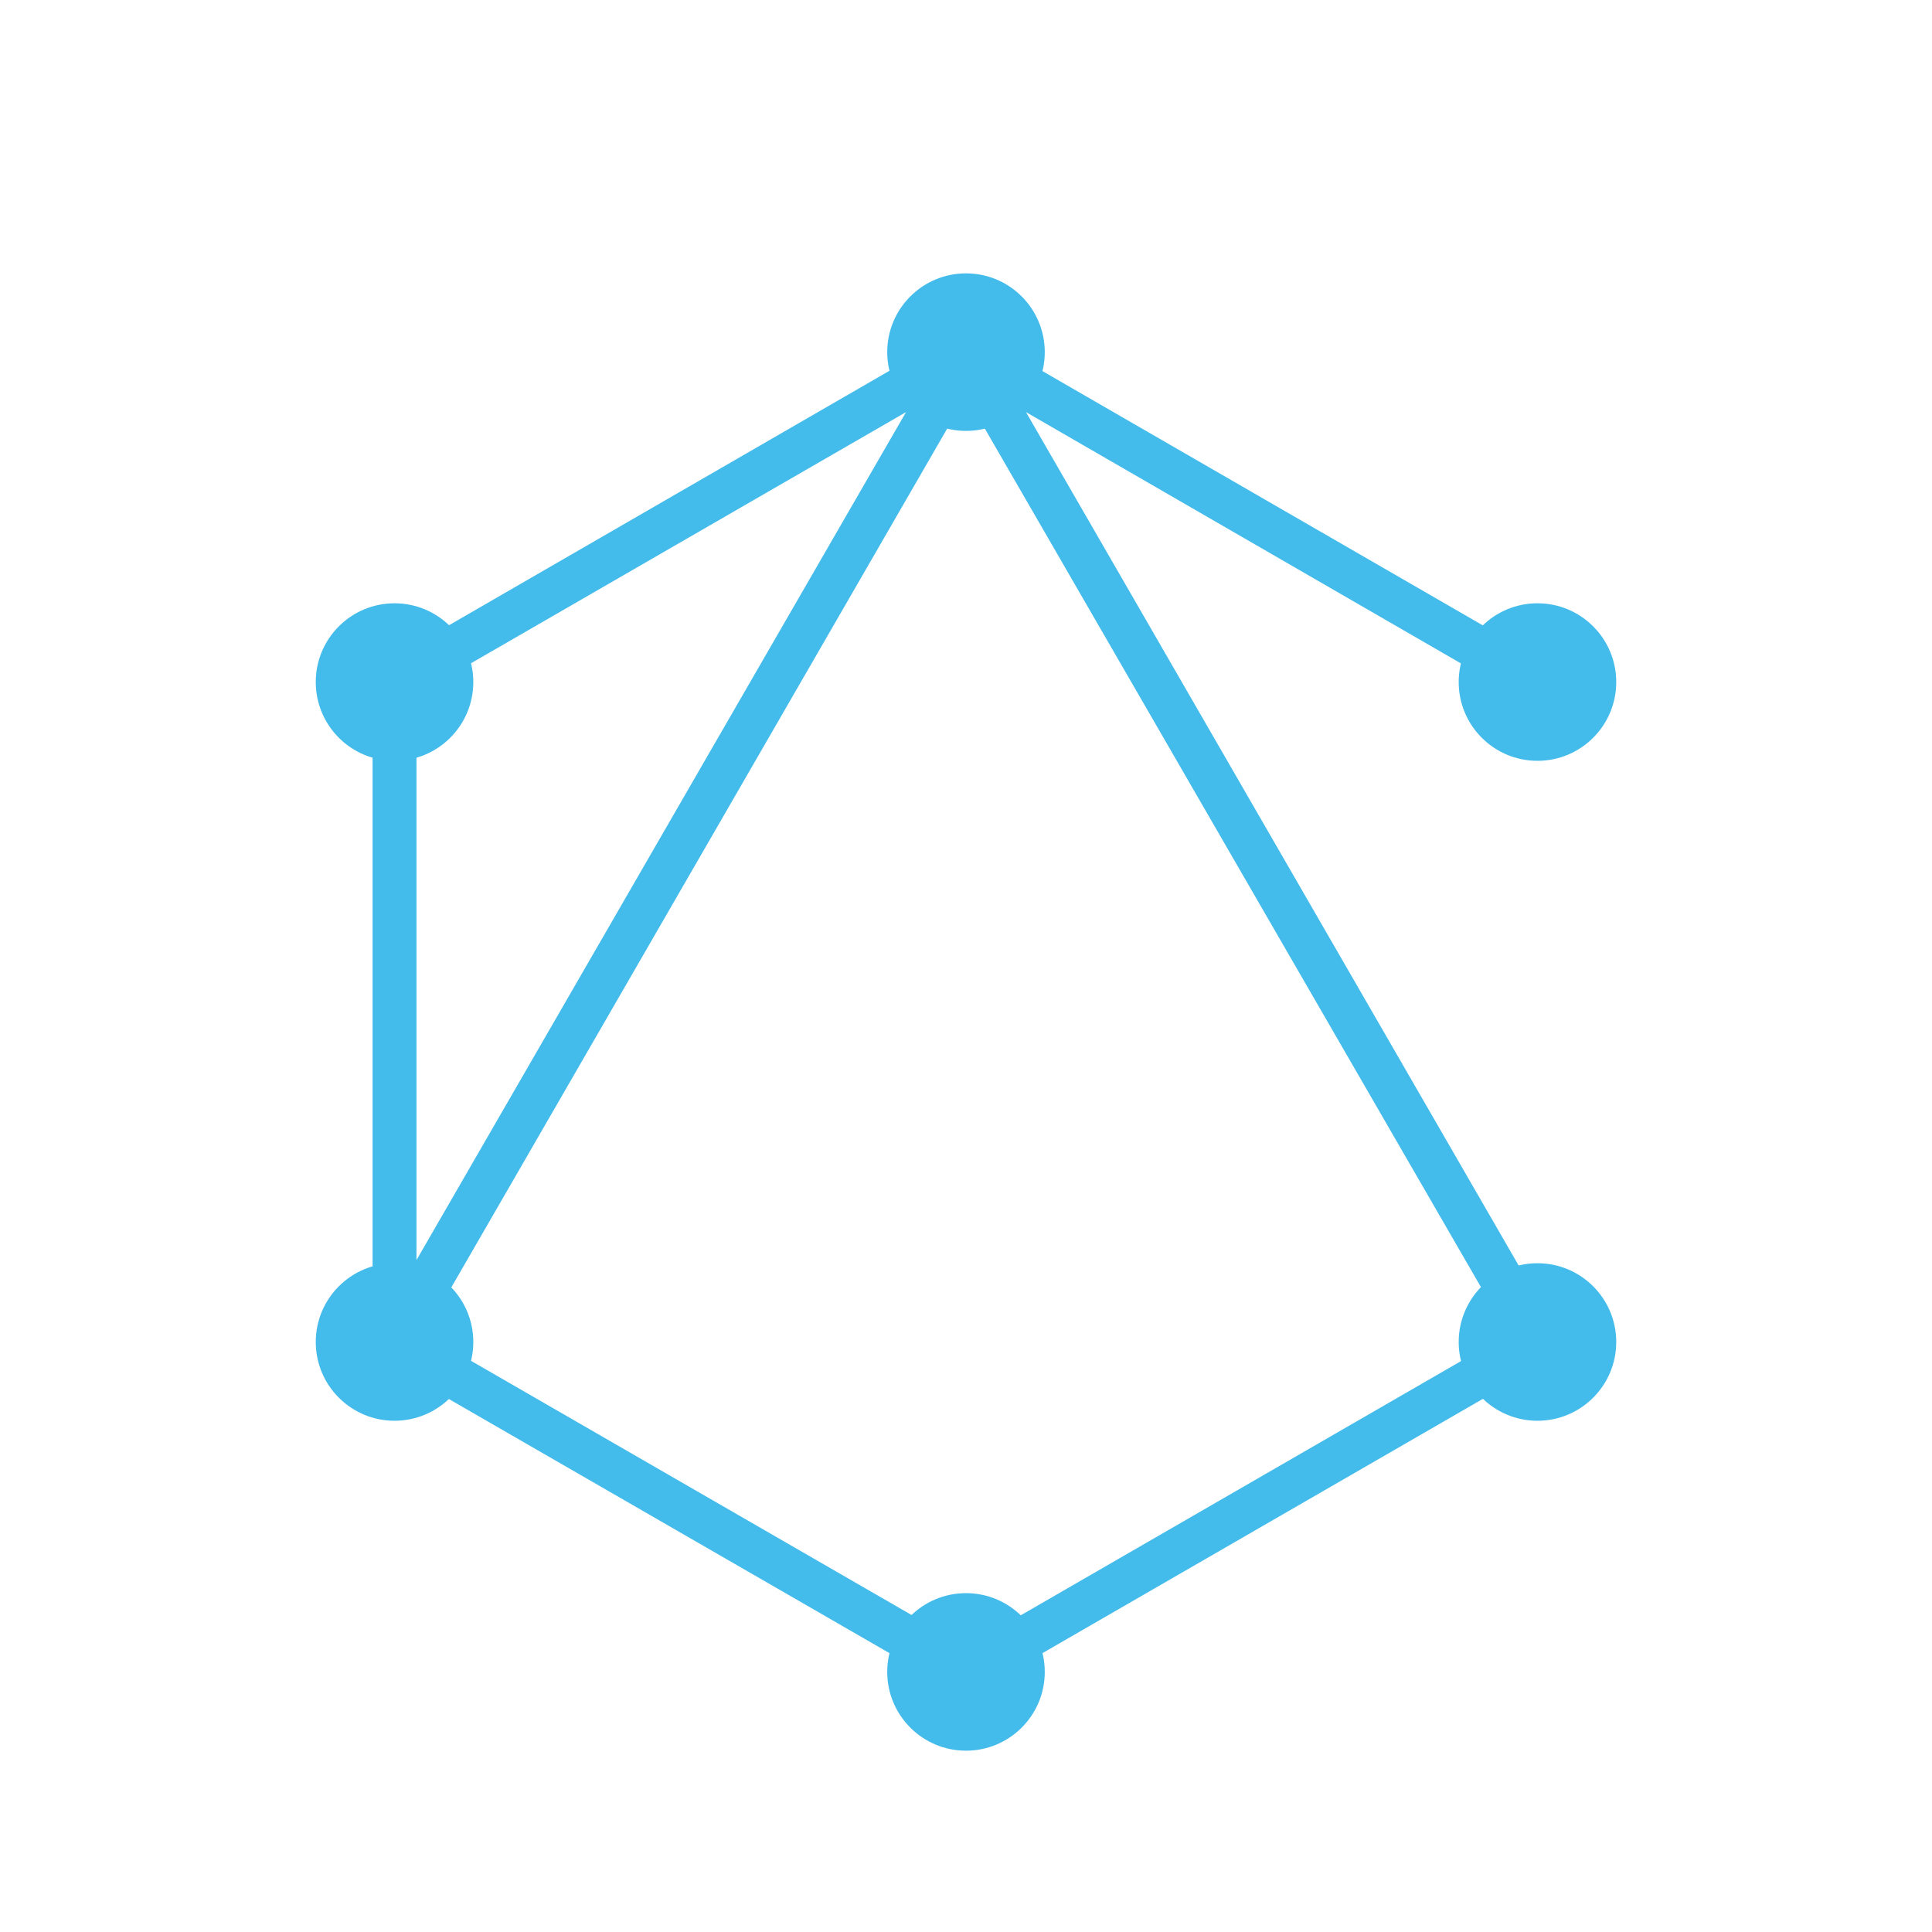 <?xml version="1.0" encoding="UTF-8" standalone="no"?>
<svg
   xmlns:dc="http://purl.org/dc/elements/1.1/"
   xmlns:cc="http://creativecommons.org/ns#"
   xmlns:rdf="http://www.w3.org/1999/02/22-rdf-syntax-ns#"
   xmlns:svg="http://www.w3.org/2000/svg"
   xmlns="http://www.w3.org/2000/svg"
   viewBox="0 0 221 221"
   version="1.1"
   id="svg24">
  <defs
     id="defs4">
    <style
       id="style2">.cls-1{fill:#fff;stroke:#fff;stroke-miterlimit:10;}.cls-2{fill:#43bbeb;}</style>
  </defs>
  <g
     id="Layer_2"
     data-name="Layer 2">
    <g
       id="Layer_1-2"
       data-name="Layer 1">
      <path
         class="cls-2"
         d="M110.5,194.15,42.62,155V76.57l66-38.13,1.84-3.18,1.84,3.18,64.79,37.41-2.51,4.35L117.36,47.14,179.3,154.43ZM48.55,152.59l62,35.77,61.95-35.77L110.5,45.3Zm-.91-73.12v64.67l56-97Z"
         id="path8" />
      <circle
         class="cls-2"
         cx="110.5"
         cy="191.25"
         r="9.01"
         id="circle10" />
      <circle
         class="cls-2"
         cx="110.5"
         cy="40.28"
         r="9.01"
         id="circle12" />
      <circle
         class="cls-2"
         cx="175.87"
         cy="153.51"
         r="9.01"
         id="circle14" />
      <circle
         class="cls-2"
         cx="45.13"
         cy="153.51"
         r="9.01"
         id="circle16" />
      <circle
         class="cls-2"
         cx="175.87"
         cy="78.02"
         r="9.01"
         id="circle18" />
      <circle
         class="cls-2"
         cx="45.13"
         cy="78.02"
         r="9.01"
         id="circle20" />
    </g>
  </g>
</svg>
